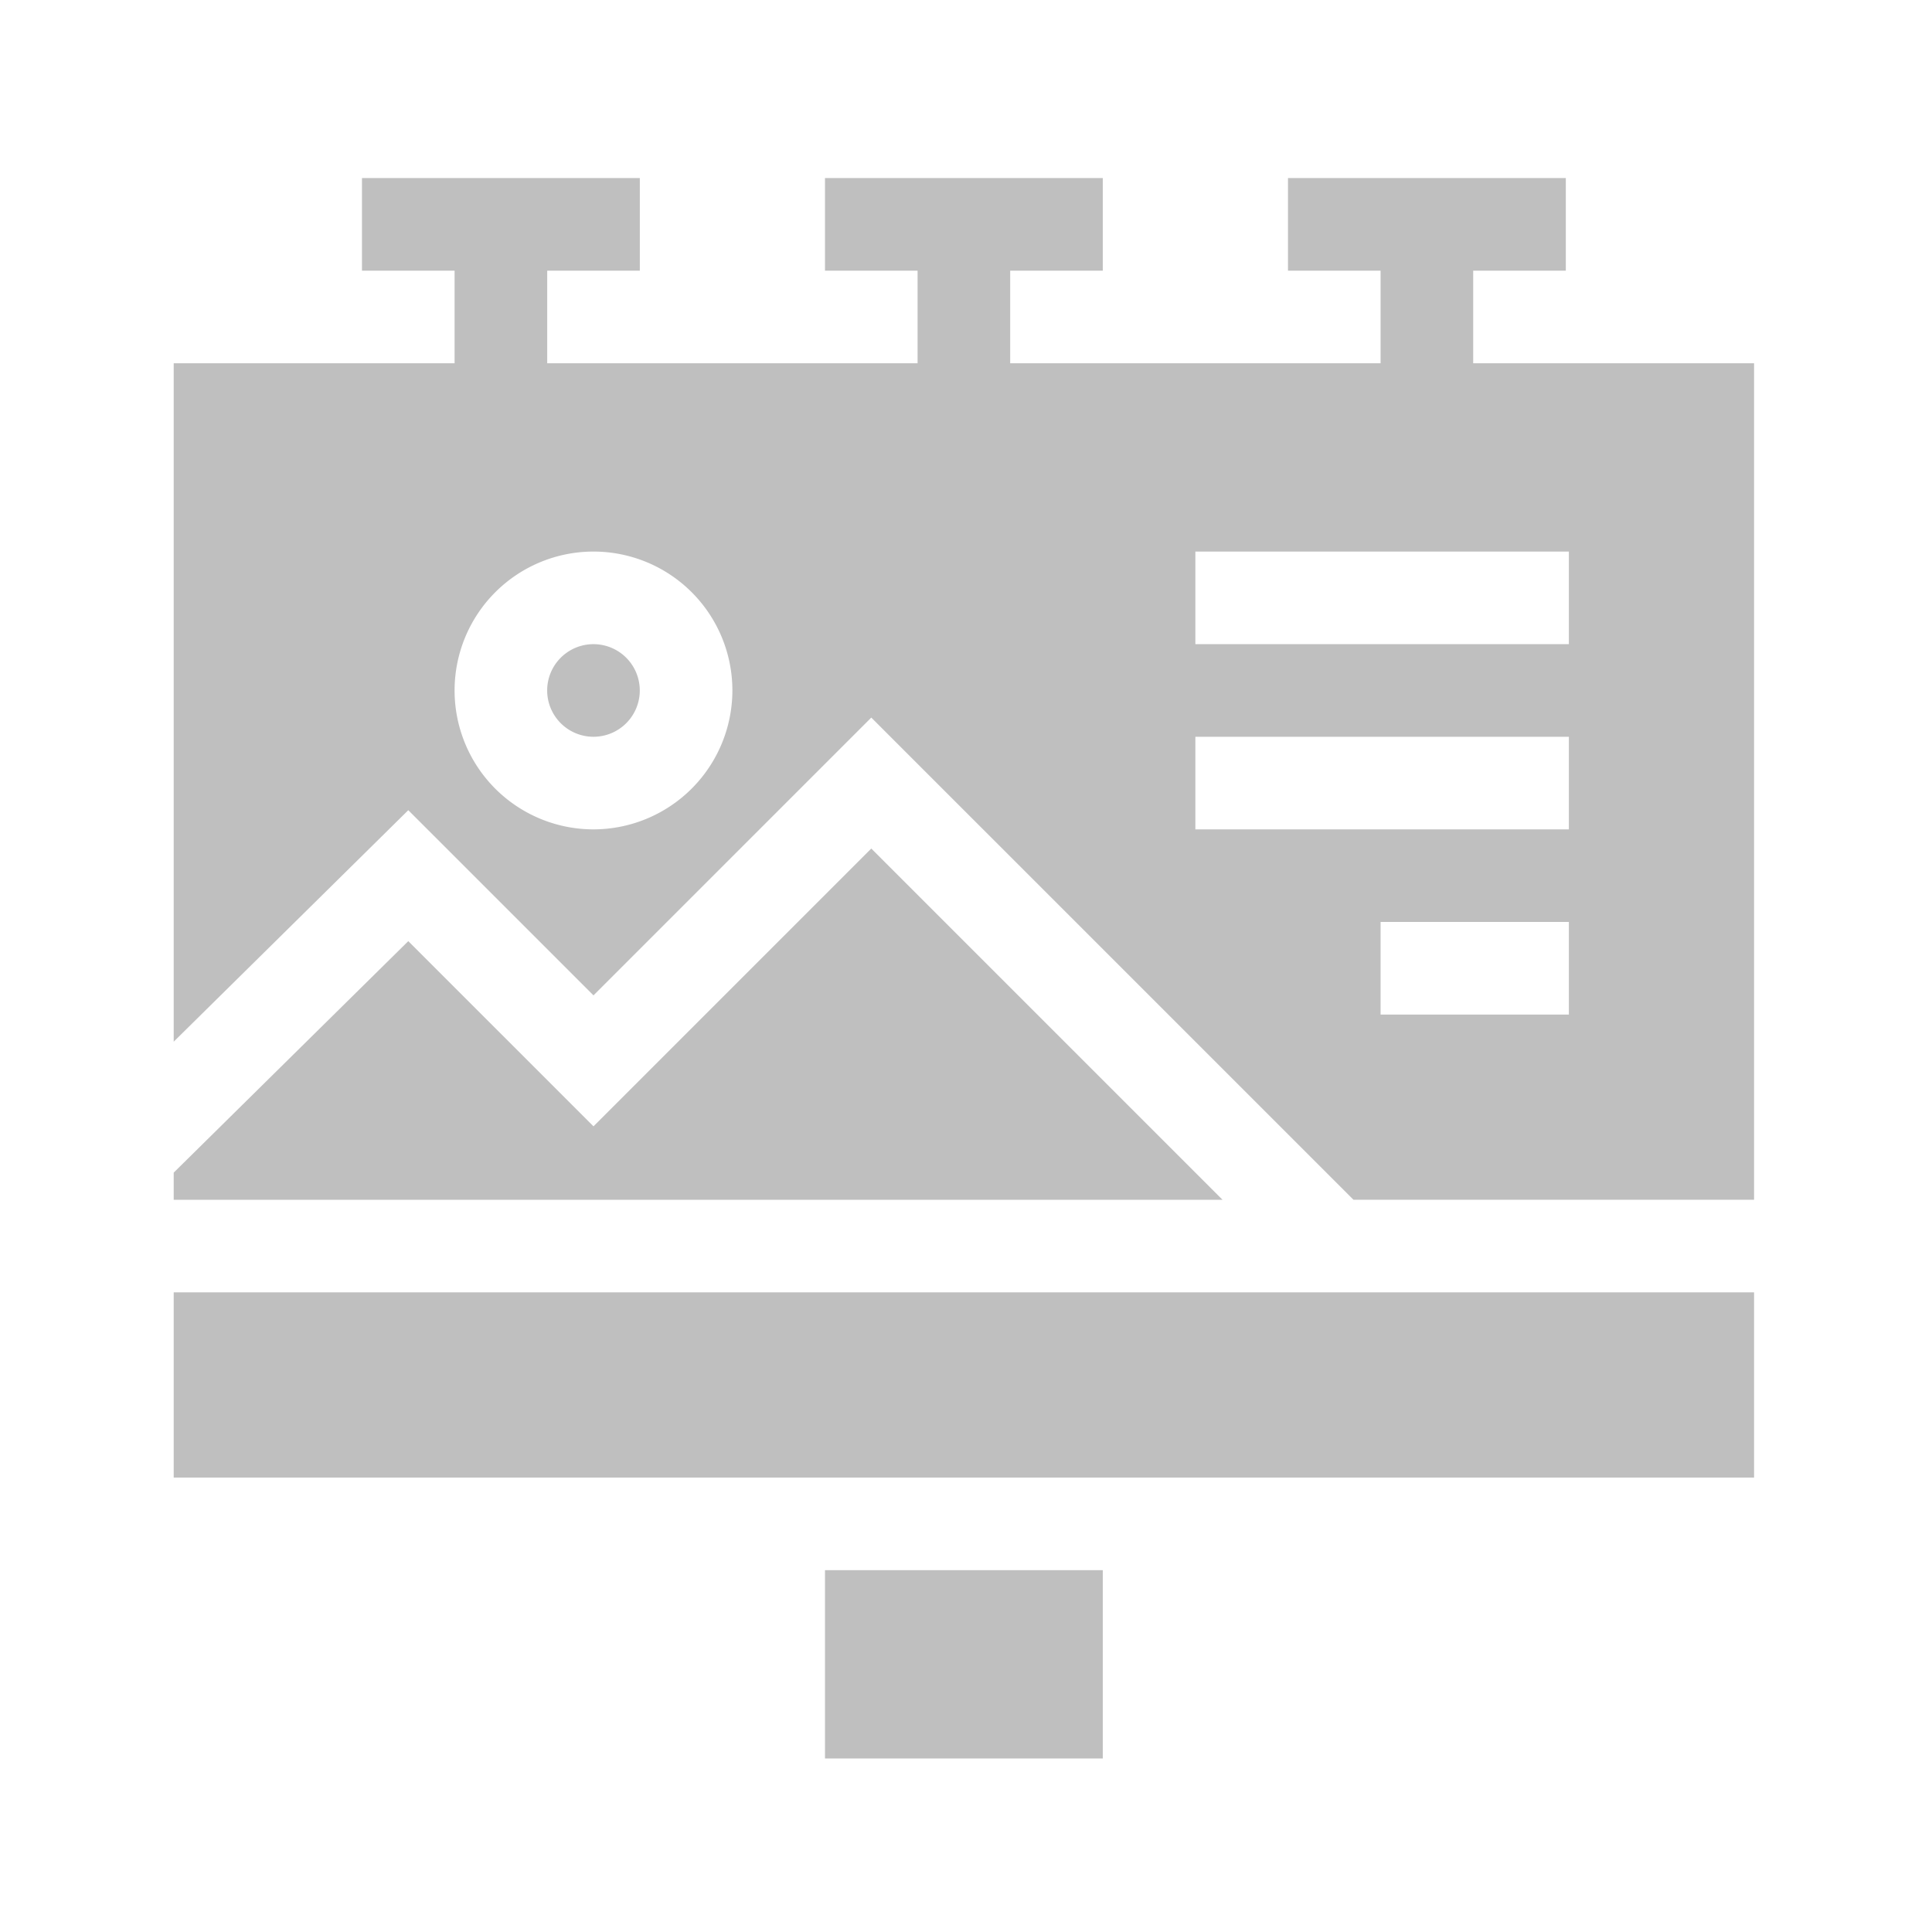 <svg xmlns="http://www.w3.org/2000/svg" xmlns:xlink="http://www.w3.org/1999/xlink" width="180" height="180" viewBox="0 0 180 180">
  <defs>
    <clipPath id="clip-path">
      <rect id="Rectangle_4403" data-name="Rectangle 4403" width="180" height="180" transform="translate(-9461 6034)" fill="#bfbfbf" stroke="#707070" stroke-width="1"/>
    </clipPath>
  </defs>
  <g id="Digital_Signage_inactive" data-name="Digital Signage inactive" transform="translate(9461 -6034)" clip-path="url(#clip-path)">
    <g id="billboard" transform="translate(-9444.817 6050.591)">
      <path id="Path_7952" data-name="Path 7952" d="M74.18,158.555h25.882V176.1H74.18Zm0,0" transform="translate(-13.501 -28.857)" fill="#bfbfbf"/>
      <path id="Path_7953" data-name="Path 7953" d="M46.853,53.086A4.314,4.314,0,1,0,51.166,57.4,4.316,4.316,0,0,0,46.853,53.086Zm0,0" transform="translate(-7.742 -9.662)" fill="#bfbfbf"/>
      <path id="Path_7954" data-name="Path 7954" d="M121.07,8.627H129.7V0H103.816V8.627h8.627v8.627H77.934V8.627h8.627V0H60.679V8.627h8.627v8.627H34.8V8.627h8.627V0H17.542V8.627H26.17v8.627H0V80.461L21.856,58.893,39.111,76.147,64.993,50.265l44.923,44.923H147.24V17.255H121.07ZM39.111,60.679A12.941,12.941,0,1,1,52.052,47.738,12.956,12.956,0,0,1,39.111,60.679Zm90.875,17.255H112.443V69.306h17.542Zm0-17.255h-34.8V52.052h34.8Zm0-25.882v8.627h-34.8V34.8Zm0,0" fill="#bfbfbf"/>
      <path id="Path_7955" data-name="Path 7955" d="M64.993,76.363,39.111,102.245,21.856,84.991,0,106.559v2.528H97.716Zm0,0" transform="translate(0 -13.898)" fill="#bfbfbf"/>
      <path id="Path_7956" data-name="Path 7956" d="M0,126.914H147.24v17.255H0Zm0,0" transform="translate(0 -23.099)" fill="#bfbfbf"/>
    </g>
  </g>
</svg>
